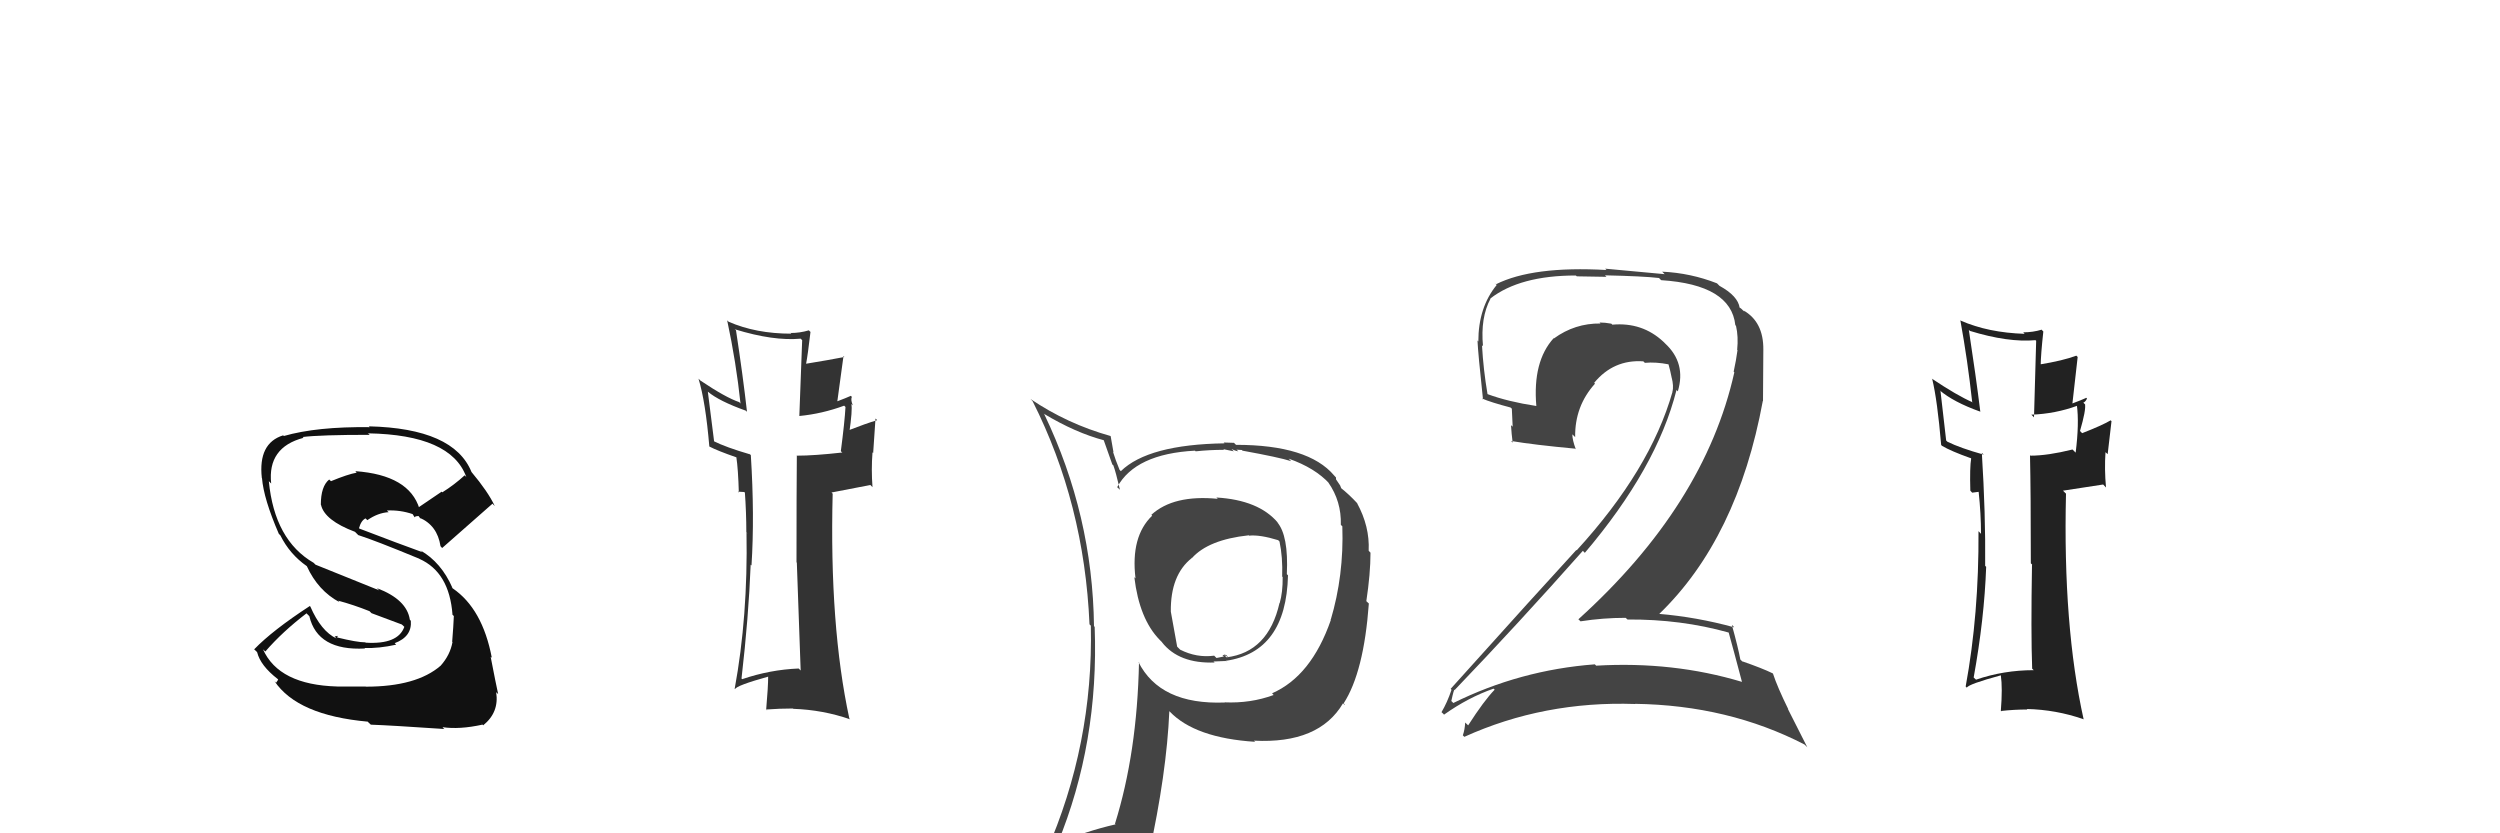 <svg xmlns="http://www.w3.org/2000/svg" width="150" height="50" viewBox="0,0,150,50"><path fill="#333" d="M47.95 40.14L48.05 40.23L47.92 40.11Q46.20 40.18 44.53 40.75L44.49 40.71L44.49 40.72Q44.92 37.00 45.04 33.88L45.12 33.96L45.09 33.93Q45.28 30.96 45.05 27.31L44.93 27.18L45.00 27.26Q43.56 26.84 42.80 26.46L42.85 26.51L42.47 23.50L42.47 23.50Q43.15 24.07 44.75 24.64L44.88 24.77L44.82 24.71Q44.58 22.57 44.16 19.82L44.06 19.73L44.10 19.76Q46.41 20.47 48.04 20.32L48.13 20.41L47.96 24.96L47.96 24.96Q49.32 24.83 50.65 24.34L50.79 24.48L50.73 24.41Q50.68 25.32 50.45 27.07L50.49 27.11L50.54 27.15Q48.85 27.34 47.82 27.34L47.84 27.35L47.81 27.32Q47.79 29.47 47.79 33.74L47.91 33.86L47.81 33.76Q47.97 38.06 48.04 40.23ZM51.16 23.86L51.22 23.92L51.05 23.75Q50.79 23.87 50.18 24.10L50.23 24.15L50.61 21.36L50.66 21.42Q49.74 21.60 48.33 21.83L48.43 21.93L48.36 21.86Q48.47 21.29 48.63 19.91L48.61 19.90L48.53 19.82Q48.00 19.98 47.43 19.98L47.34 19.89L47.48 20.02Q45.35 20.02 43.71 19.30L43.58 19.17L43.63 19.22Q44.17 21.74 44.43 24.21L44.39 24.17L44.36 24.13Q43.55 23.86 42.02 22.83L41.93 22.74L41.91 22.72Q42.33 24.09 42.56 26.79L42.57 26.80L42.56 26.79Q43.03 27.04 44.21 27.45L44.29 27.54L44.18 27.42Q44.29 28.14 44.33 29.55L44.27 29.50L44.64 29.52L44.80 29.61L44.69 29.50Q44.78 30.76 44.78 31.94L44.87 32.03L44.79 31.96Q44.88 36.99 44.08 41.33L44.04 41.29L44.10 41.35Q44.18 41.13 46.12 40.59L46.11 40.59L46.09 40.56Q46.09 41.21 45.97 42.58L46.06 42.67L45.97 42.57Q46.78 42.51 47.58 42.51L47.66 42.59L47.60 42.53Q49.37 42.59 51.01 43.16L51.03 43.18L50.96 43.11Q49.76 37.54 49.96 29.62L49.89 29.55L52.22 29.10L52.35 29.23Q52.27 28.17 52.35 27.14L52.39 27.18L52.53 25.11L52.63 25.21Q51.98 25.40 50.80 25.86L50.88 25.94L50.95 26.01Q51.16 24.58 51.08 24.24L51.18 24.33L51.17 24.32Q51.03 24.00 51.11 23.81Z"/><path fill="#111" d="M21.98 41.23L21.94 41.19L20.22 41.19L20.23 41.19Q16.73 41.09 15.78 38.96L15.81 38.99L15.92 39.09Q16.94 37.91 18.39 36.80L18.42 36.83L18.56 36.97Q19.05 39.06 21.90 38.91L21.82 38.83L21.87 38.88Q22.74 38.91 23.77 38.68L23.68 38.59L23.68 38.59Q24.73 38.20 24.65 37.24L24.63 37.23L24.59 37.18Q24.41 35.97 22.62 35.29L22.75 35.42L18.93 33.88L18.82 33.77Q16.47 32.41 16.13 28.87L16.28 29.02L16.27 29.01Q16.04 26.84 18.21 26.27L18.27 26.33L18.16 26.22Q19.21 26.09 22.18 26.09L22.04 25.96L22.09 26.00Q27.05 26.09 27.97 28.60L27.99 28.63L27.88 28.52Q27.27 29.08 26.54 29.54L26.50 29.50L25.10 30.45L25.17 30.53Q24.55 28.50 21.32 28.27L21.39 28.35L21.40 28.36Q20.88 28.45 19.86 28.87L19.88 28.89L19.75 28.77Q19.25 29.18 19.25 30.28L19.14 30.17L19.26 30.29Q19.47 31.22 21.30 31.91L21.48 32.09L21.48 32.10Q22.49 32.42 25.15 33.52L25.11 33.47L25.16 33.53Q26.96 34.33 27.15 36.88L27.05 36.79L27.23 36.96Q27.21 37.52 27.13 38.51L27.15 38.52L27.15 38.52Q27.01 39.30 26.44 39.94L26.50 40.01L26.44 39.94Q24.99 41.20 21.95 41.20ZM26.58 43.67L26.69 43.78L26.55 43.63Q27.57 43.78 28.94 43.48L28.84 43.37L28.99 43.52Q29.96 42.74 29.77 41.53L29.79 41.55L29.89 41.65Q29.75 41.01 29.44 39.41L29.47 39.43L29.51 39.47Q28.95 36.52 27.16 35.30L27.07 35.21L27.15 35.28Q26.48 33.74 25.22 33.02L25.22 33.02L25.34 33.13Q24.03 32.66 21.55 31.71L21.60 31.75L21.54 31.69Q21.67 31.22 21.94 31.10L21.91 31.08L22.04 31.21Q22.67 30.77 23.32 30.73L23.24 30.66L23.22 30.63Q24.01 30.59 24.77 30.85L24.74 30.82L24.88 31.04L24.94 30.98L25.11 30.96L25.26 31.15L25.17 31.06Q26.24 31.52 26.43 32.77L26.49 32.84L26.53 32.88Q27.64 31.90 29.55 30.22L29.65 30.33L29.68 30.35Q29.28 29.50 28.29 28.32L28.38 28.41L28.29 28.32Q27.23 25.70 22.13 25.58L22.09 25.54L22.18 25.63Q19.01 25.59 17.03 26.16L17.03 26.16L16.99 26.12Q15.48 26.59 15.71 28.68L15.78 28.76L15.72 28.69Q15.82 29.93 16.73 32.03L16.92 32.22L16.82 32.12Q17.38 33.25 18.41 33.97L18.46 34.02L18.41 33.97Q19.08 35.44 20.37 36.13L20.30 36.05L20.29 36.04Q21.22 36.29 22.17 36.67L22.29 36.79L24.11 37.47L24.26 37.61Q23.88 38.68 21.94 38.56L21.88 38.51L21.91 38.54Q21.42 38.54 20.20 38.24L20.22 38.25L20.27 38.15L20.08 38.19L20.19 38.31Q19.26 37.87 18.62 36.39L18.52 36.29L18.59 36.36Q16.35 37.82 15.25 38.96L15.41 39.11L15.43 39.14Q15.63 39.94 16.66 40.74L16.69 40.78L16.57 40.96L16.47 40.87Q17.85 42.92 22.07 43.30L22.09 43.33L22.25 43.48Q23.42 43.52 26.66 43.74Z"/><path fill="#222" d="M122.02 40.21L121.90 40.09L122.02 40.21Q120.23 40.21 118.56 40.78L118.41 40.64L118.42 40.65Q119.06 37.13 119.17 34.01L119.06 33.90L119.11 33.95Q119.14 30.82 118.91 27.17L118.96 27.22L119.03 27.28Q117.60 26.88 116.84 26.50L116.77 26.43L116.43 23.47L116.37 23.41Q117.20 24.12 118.79 24.69L118.79 24.68L118.82 24.71Q118.55 22.53 118.13 19.79L118.21 19.87L118.18 19.85Q120.49 20.56 122.13 20.41L122.17 20.45L122.04 25.04L121.88 24.88Q123.32 24.83 124.65 24.34L124.66 24.35L124.61 24.29Q124.76 25.40 124.54 27.15L124.53 27.15L124.35 26.97Q122.86 27.34 121.83 27.34L121.79 27.30L121.80 27.31Q121.85 29.54 121.85 33.80L121.98 33.92L121.92 33.87Q121.85 37.95 121.93 40.12ZM125.11 23.81L125.18 23.88L125.18 23.87Q124.92 23.99 124.31 24.22L124.34 24.25L124.66 21.42L124.58 21.34Q123.78 21.64 122.37 21.87L122.45 21.94L122.44 21.94Q122.45 21.26 122.60 19.89L122.54 19.83L122.50 19.78Q121.97 19.94 121.40 19.94L121.40 19.95L121.48 20.03Q119.29 19.96 117.65 19.24L117.67 19.26L117.62 19.21Q118.06 21.63 118.33 24.11L118.40 24.17L118.36 24.14Q117.42 23.73 115.90 22.71L116.01 22.82L115.93 22.73Q116.24 24.00 116.47 26.70L116.50 26.73L116.52 26.75Q117.06 27.07 118.24 27.49L118.22 27.46L118.27 27.51Q118.18 28.03 118.22 29.44L118.33 29.56L118.64 29.52L118.71 29.51L118.72 29.52Q118.86 30.84 118.86 32.02L118.89 32.06L118.71 31.87Q118.74 36.85 117.94 41.19L118.00 41.25L118.01 41.26Q118.10 41.05 120.05 40.52L120.15 40.63L120.05 40.52Q120.16 41.28 120.05 42.65L120.13 42.73L120.05 42.66Q120.84 42.57 121.64 42.57L121.74 42.67L121.61 42.54Q123.36 42.58 125.00 43.15L125.08 43.23L125.02 43.17Q123.77 37.54 123.96 29.62L123.78 29.44L126.19 29.07L126.36 29.25Q126.26 28.15 126.33 27.13L126.46 27.25L126.69 25.27L126.64 25.22Q126.11 25.53 124.93 25.99L124.79 25.85L124.80 25.86Q125.17 24.59 125.10 24.25L125.13 24.29L125.00 24.16Q125.14 24.10 125.22 23.91Z"/><path fill="#444" d="M73.13 30.00L72.98 29.85L73.07 29.93Q70.41 29.67 69.08 30.89L69.14 30.95L69.13 30.94Q67.83 32.19 68.13 34.70L68.06 34.63L68.06 34.63Q68.36 37.14 69.58 38.39L69.74 38.55L69.72 38.54Q70.74 39.83 72.88 39.75L72.96 39.83L72.81 39.69Q73.35 39.66 73.54 39.66L73.67 39.78L73.54 39.65Q77.17 39.13 77.28 34.52L77.26 34.50L77.21 34.45Q77.32 32.13 76.63 31.33L76.72 31.41L76.68 31.37Q75.53 30.00 72.98 29.85ZM76.33 41.60L76.36 41.64L76.42 41.70Q75.03 42.21 73.47 42.14L73.49 42.15L73.49 42.15Q69.60 42.30 68.30 39.71L68.43 39.84L68.34 39.74Q68.23 45.16 66.90 49.42L66.92 49.45L66.94 49.46Q65.08 49.89 63.44 50.61L63.43 50.60L63.45 50.62Q65.94 44.58 65.68 37.61L65.63 37.56L65.64 37.58Q65.56 30.91 62.66 24.86L62.62 24.81L62.64 24.83Q64.54 25.97 66.25 26.42L66.22 26.40L66.74 27.87L66.80 27.92Q66.94 28.29 67.20 29.40L67.18 29.37L67.03 29.23Q68.12 27.23 71.70 27.04L71.74 27.08L71.74 27.08Q72.57 26.99 73.44 26.99L73.40 26.95L74.03 27.08L73.89 26.94Q74.10 27.05 74.30 27.08L74.19 26.98L74.51 27.00L74.55 27.04Q76.75 27.44 77.47 27.67L77.41 27.61L77.32 27.52Q78.90 28.07 79.78 29.03L79.75 29.00L79.70 28.95Q80.49 30.08 80.45 31.49L80.49 31.53L80.54 31.58Q80.64 34.53 79.84 37.20L79.78 37.14L79.85 37.20Q78.68 40.57 76.32 41.60ZM80.66 42.28L80.70 42.28L80.62 42.20Q81.83 40.33 82.13 36.22L82.13 36.21L81.98 36.07Q82.23 34.41 82.23 33.16L82.18 33.11L82.12 33.04Q82.19 31.59 81.42 30.18L81.43 30.18L81.45 30.21Q80.92 29.64 80.42 29.25L80.48 29.31L80.41 29.13L80.16 28.76L80.16 28.65L80.05 28.53Q78.50 26.69 74.16 26.69L74.04 26.57L73.42 26.55L73.47 26.60Q68.89 26.67 67.25 28.27L67.12 28.13L67.17 28.18Q66.93 27.60 66.78 27.11L66.81 27.14L66.64 26.17L66.63 26.16Q64.03 25.43 61.83 23.94L61.91 24.02L61.96 24.08Q65.06 30.22 65.37 37.46L65.34 37.43L65.45 37.54Q65.61 44.67 62.76 51.14L62.75 51.14L64.95 50.48L64.81 50.34Q64.63 51.15 63.94 52.71L63.99 52.76L63.99 52.75Q66.67 51.67 68.99 51.32L68.95 51.28L68.93 51.27Q70.00 46.40 70.16 42.67L70.14 42.65L70.18 42.69Q71.70 44.28 75.32 44.51L75.30 44.50L75.24 44.44Q79.14 44.64 80.58 42.20L80.62 42.24ZM74.88 32.08L75.03 32.23L74.94 32.14Q75.58 32.07 76.69 32.41L76.74 32.46L76.77 32.49Q76.97 33.42 76.93 34.60L76.91 34.57L76.96 34.62Q76.97 35.54 76.78 36.19L76.76 36.18L76.77 36.18Q76.10 39.13 73.59 39.44L73.42 39.27L73.57 39.30L73.72 39.45Q73.46 39.27 73.35 39.31L73.43 39.39L72.99 39.48L72.85 39.34Q71.80 39.48 70.81 38.98L70.63 38.80L70.25 36.70L70.25 36.70Q70.22 34.50 71.51 33.48L71.48 33.44L71.52 33.48Q72.51 32.38 74.91 32.12Z"/><path fill="#444" d="M103.74 37.97L103.59 37.82L103.72 37.95Q103.99 38.91 104.52 40.92L104.46 40.87L104.51 40.91Q100.38 39.67 95.77 39.94L95.69 39.86L95.69 39.86Q91.20 40.20 87.20 42.18L87.11 42.09L87.08 42.06Q87.24 41.31 87.28 41.39L87.33 41.43L87.29 41.39Q91.05 37.47 94.97 33.05L94.99 33.07L95.09 33.17Q99.41 28.08 100.59 23.40L100.58 23.39L100.67 23.48Q101.18 21.78 99.90 20.60L99.72 20.42L99.80 20.50Q98.53 19.32 96.74 19.48L96.81 19.55L96.68 19.42Q96.31 19.35 95.97 19.35L96.06 19.44L96.03 19.41Q94.49 19.39 93.23 20.31L93.27 20.34L93.22 20.29Q91.95 21.69 92.18 24.36L92.29 24.47L92.18 24.36Q90.48 24.10 89.26 23.65L89.14 23.53L89.25 23.64Q89.00 22.17 88.92 20.72L88.88 20.68L88.98 20.77Q88.82 19.06 89.43 17.92L89.54 18.02L89.42 17.91Q91.20 16.53 94.55 16.53L94.61 16.58L96.39 16.61L96.30 16.52Q98.59 16.57 99.54 16.68L99.62 16.76L99.67 16.81Q103.86 17.08 104.12 19.51L104.21 19.60L104.16 19.55Q104.31 20.19 104.23 20.99L104.19 20.95L104.25 21.01Q104.17 21.61 104.02 22.30L103.95 22.23L104.06 22.34Q102.28 30.31 94.70 37.16L94.73 37.18L94.83 37.28Q96.17 37.07 97.54 37.07L97.66 37.18L97.65 37.17Q100.86 37.15 103.71 37.95ZM103.02 17.00L103.17 17.15L103.02 17.00Q101.44 16.38 99.73 16.30L99.88 16.45L96.31 16.12L96.39 16.20Q91.96 15.95 89.75 17.06L89.66 16.96L89.80 17.10Q88.70 18.44 88.70 20.49L88.58 20.37L88.65 20.45Q88.68 21.16 88.98 23.97L88.92 23.91L88.92 23.91Q89.45 24.14 90.63 24.45L90.71 24.52L90.76 25.60L90.66 25.51Q90.69 26.02 90.76 26.56L90.73 26.53L90.67 26.46Q92.04 26.69 94.51 26.92L94.48 26.89L94.55 26.96Q94.34 26.40 94.34 26.06L94.49 26.21L94.51 26.23Q94.48 24.37 95.70 23.02L95.69 23.01L95.65 22.97Q96.81 21.56 98.60 21.68L98.69 21.77L98.69 21.77Q99.35 21.71 100.11 21.86L100.24 21.99L100.11 21.86Q100.22 22.24 100.30 22.66L100.28 22.63L100.30 22.65Q100.43 23.16 100.35 23.50L100.28 23.43L100.35 23.51Q99.02 28.19 94.60 33.02L94.74 33.16L94.58 33.00Q92.48 35.28 87.04 41.33L87.07 41.36L87.09 41.39Q86.83 42.16 86.49 42.73L86.60 42.83L86.64 42.88Q88.09 41.85 89.61 41.32L89.58 41.29L89.68 41.38Q89.04 42.04 88.09 43.52L87.94 43.38L87.91 43.35Q87.89 43.78 87.77 44.12L87.73 44.08L87.86 44.21Q92.63 42.05 98.11 42.24L98.12 42.25L98.10 42.23Q103.70 42.31 108.27 44.67L108.44 44.84L107.27 42.53L107.30 42.56Q106.64 41.22 106.38 40.42L106.41 40.45L106.36 40.40Q105.75 40.10 104.54 39.68L104.57 39.72L104.42 39.57Q104.29 38.86 103.91 37.49L104.02 37.60L104.05 37.64Q101.80 37.02 99.51 36.83L99.54 36.86L99.54 36.85Q104.25 32.31 105.77 24.05L105.78 24.07L105.80 21.00L105.80 20.99Q105.82 19.31 104.60 18.62L104.68 18.70L104.59 18.64L104.65 18.70Q104.43 18.45 104.35 18.45L104.52 18.61L104.38 18.47Q104.28 17.76 103.17 17.15Z"/></svg>
